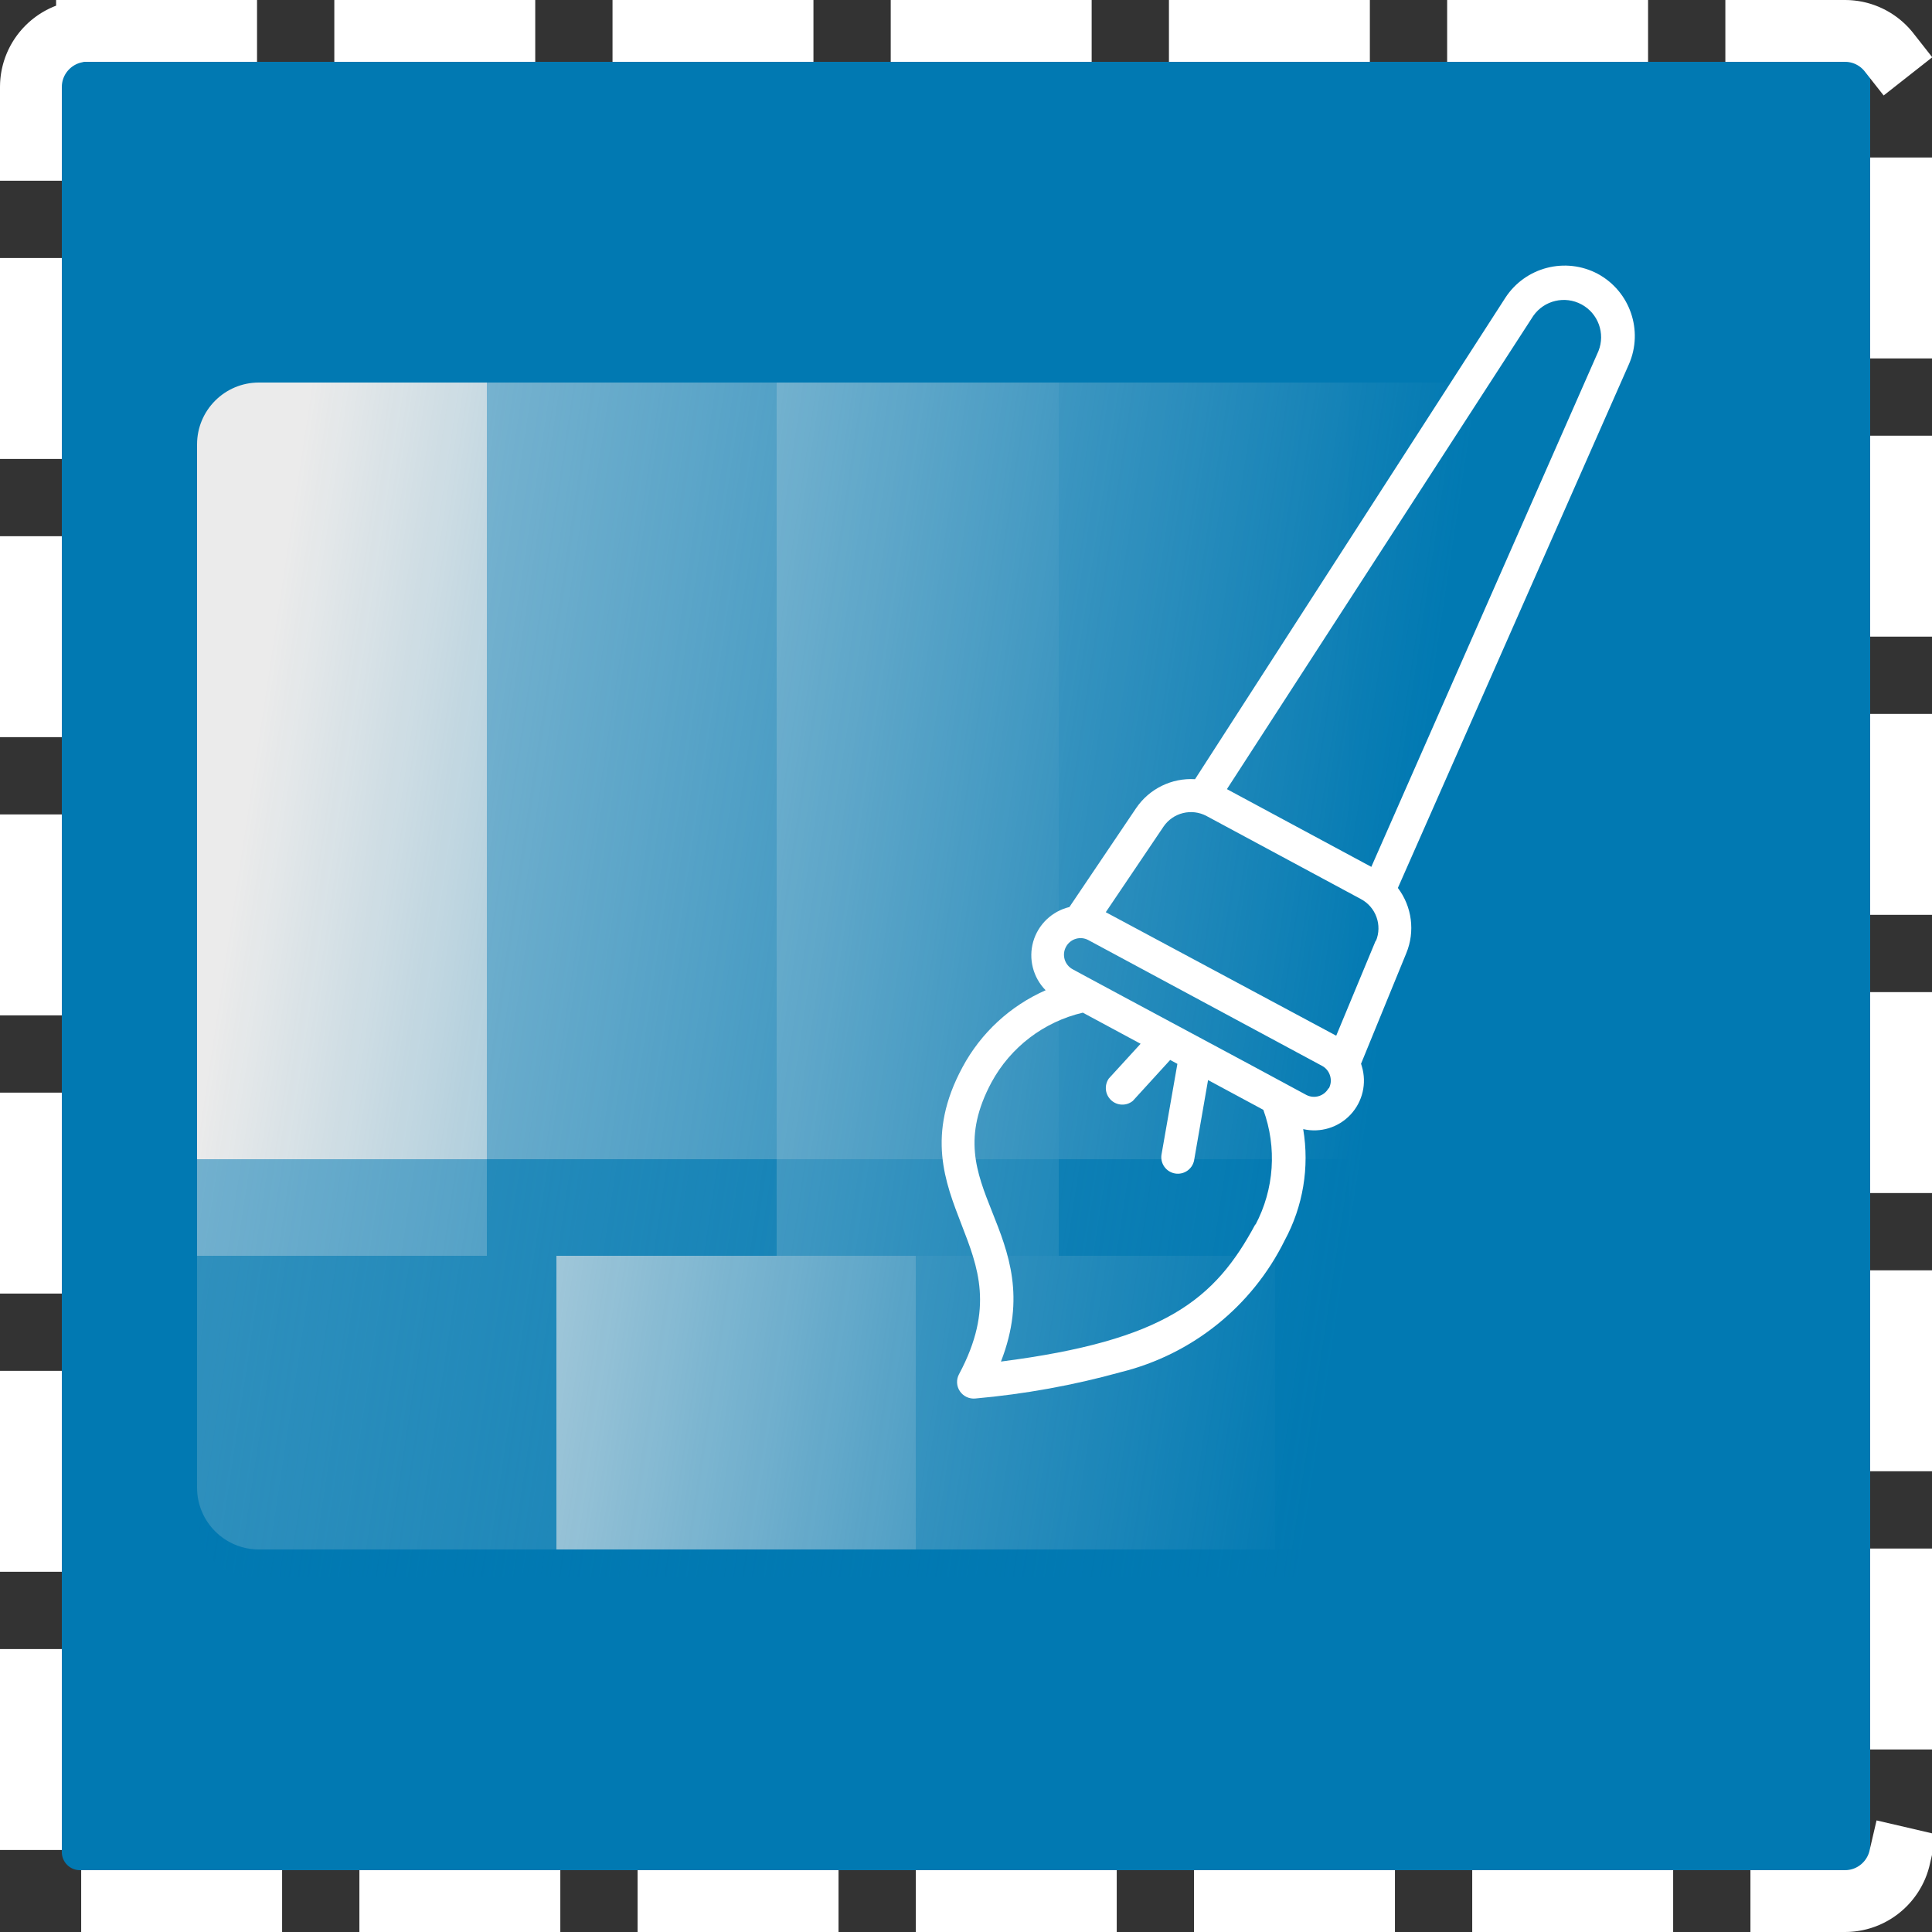 <?xml version="1.0" encoding="UTF-8" standalone="no"?>
<!-- Generator: Gravit.io -->
<svg xmlns="http://www.w3.org/2000/svg" xmlns:xlink="http://www.w3.org/1999/xlink" style="isolation:isolate" viewBox="0 0 250 250" width="250pt" height="250pt"><rect x="0" y="0" width="250" height="250" fill="#333333" stroke="none"/><defs><clipPath id="_clipPath_QmSzAPzsK1AW4Nctab9J71E1RkantrJr"><rect width="250" height="250"/></clipPath></defs><g clip-path="url(#_clipPath_QmSzAPzsK1AW4Nctab9J71E1RkantrJr)"><rect width="250" height="250" style="fill:rgb(0,0,0)" fill-opacity="0"/><path d="M 10.34 8 L 239.66 8 C 240.951 8 242 9.049 242 10.34 L 242 239.66 C 242 240.951 240.951 242 239.66 242 L 10.34 242 C 9.049 242 8 240.951 8 239.66 L 8 10.34 C 8 9.049 9.049 8 10.34 8 Z" style="stroke:none;fill:#0179B2;stroke-miterlimit:10;"/><g><g><g><path d=" M 33.5 49.5 L 63 49.5 L 63 150 L 25.5 150 L 25.5 57.5 L 25.5 57.5 C 25.5 53.085 29.085 49.5 33.5 49.5 Z " fill-rule="evenodd" fill="rgb(235,235,235)"/><rect x="63" y="49.5" width="37.5" height="100.5" transform="matrix(1,0,0,1,0,0)" fill="rgb(235,235,235)" fill-opacity="0.59"/><rect x="100.5" y="49.5" width="36.5" height="100.5" transform="matrix(1,0,0,1,0,0)" fill="rgb(235,235,235)" fill-opacity="0.81"/><rect x="137" y="49.5" width="37.5" height="100.5" transform="matrix(1,0,0,1,0,0)" fill="rgb(235,235,235)" fill-opacity="0.71"/><rect x="174.5" y="49.5" width="37.5" height="100.5" transform="matrix(1,0,0,1,0,0)" fill="rgb(235,235,235)" fill-opacity="0.65"/><rect x="25.5" y="150" width="37.5" height="12.5" transform="matrix(1,0,0,1,0,0)" fill="rgb(235,235,235)" fill-opacity="0.48"/><rect x="72" y="162.5" width="46.5" height="38" transform="matrix(1,0,0,1,0,0)" fill="rgb(235,235,235)"/><rect x="118.5" y="162.5" width="46.5" height="38" transform="matrix(1,0,0,1,0,0)" fill="rgb(235,235,235)" fill-opacity="0.65"/><rect x="165" y="162.5" width="46.5" height="38" transform="matrix(1,0,0,1,0,0)" fill="rgb(235,235,235)" fill-opacity="0.2"/><rect x="63" y="150" width="37.5" height="12.5" transform="matrix(1,0,0,1,0,0)" fill="rgb(235,235,235)" fill-opacity="0.2"/><rect x="100.5" y="150" width="36.5" height="12.5" transform="matrix(1,0,0,1,0,0)" fill="rgb(235,235,235)" fill-opacity="0.54"/><rect x="137" y="150" width="37.5" height="12.5" transform="matrix(1,0,0,1,0,0)" fill="rgb(235,235,235)" fill-opacity="0.2"/><rect x="174.5" y="150" width="37.5" height="12.5" transform="matrix(1,0,0,1,0,0)" fill="rgb(235,235,235)" fill-opacity="0.65"/><path d=" M 33.5 200.5 L 72 200.5 L 72 162.5 L 25.5 162.5 L 25.5 162.5 L 25.5 192.5 C 25.5 196.915 29.085 200.5 33.5 200.5 Z " fill-rule="evenodd" fill="rgb(235,235,235)" fill-opacity="0.2"/></g><defs><linearGradient id="_lgradient_1" x1="0.03" y1="0.335" x2="0.781" y2="0.424"><stop offset="0%" style="stop-color:rgba(1,121,178,0)"/><stop offset="100%" style="stop-color:#0179B2"/></linearGradient></defs><path d="M 32.5 49.5 L 219 49.5 C 222.863 49.5 226 52.637 226 56.5 L 226 197 C 226 200.863 222.863 204 219 204 L 32.5 204 C 28.637 204 25.5 200.863 25.5 197 L 25.5 56.5 C 25.5 52.637 28.637 49.5 32.5 49.5 Z" style="stroke:none;fill:url(#_lgradient_1);stroke-miterlimit:10;"/></g><g><path d=" M 206.769 35.444 C 202.583 33.215 197.388 34.552 194.797 38.524 L 154.638 100.828 C 151.611 100.641 148.711 102.067 147.01 104.577 L 138.383 117.369 C 136.127 117.91 134.336 119.623 133.696 121.854 C 133.063 124.085 133.677 126.485 135.303 128.139 C 130.712 130.162 126.928 133.661 124.554 138.081 C 119.816 146.847 122.322 153.011 124.423 158.465 C 126.532 163.925 128.69 169.248 124.101 177.813 C 123.723 178.511 123.762 179.361 124.204 180.02 C 124.649 180.683 125.422 181.044 126.211 180.966 C 132.581 180.399 138.882 179.259 145.039 177.552 C 154.273 175.27 162.03 169.032 166.239 160.502 C 168.618 156.105 169.461 151.039 168.633 146.108 C 170.864 146.617 173.198 145.902 174.761 144.23 C 176.324 142.557 176.88 140.18 176.222 137.988 L 176.119 137.647 L 181.969 123.353 C 183.132 120.542 182.719 117.326 180.884 114.9 L 210.784 47.126 C 212.675 42.781 210.932 37.712 206.77 35.446 L 206.769 35.444 Z  M 162.442 158.424 C 157.218 168.161 150.747 173.461 129.523 176.185 C 132.772 167.848 130.47 162.044 128.39 156.829 C 126.309 151.612 124.54 147.062 128.3 140.052 C 130.771 135.498 135.072 132.218 140.117 131.038 L 147.592 135.063 L 143.481 139.559 C 142.868 140.437 142.995 141.633 143.779 142.363 C 144.557 143.092 145.758 143.134 146.587 142.456 L 151.422 137.157 L 152.353 137.665 L 150.286 149.477 C 150.148 150.612 150.927 151.656 152.054 151.848 C 153.182 152.04 154.262 151.312 154.508 150.194 L 156.322 139.761 L 163.476 143.612 C 165.255 148.49 164.884 153.892 162.457 158.482 L 162.442 158.424 Z  M 171.918 140.807 C 171.355 141.841 170.063 142.229 169.023 141.676 L 166.948 140.557 L 162.221 138.006 L 145.431 128.998 L 140.706 126.455 L 138.819 125.432 C 138.311 125.165 137.933 124.705 137.768 124.156 C 137.603 123.607 137.666 123.015 137.942 122.512 C 138.503 121.479 139.792 121.091 140.829 121.646 L 171.08 137.925 C 171.57 138.187 171.944 138.643 172.106 139.181 C 172.285 139.742 172.224 140.352 171.936 140.866 L 171.918 140.807 Z  M 178.027 121.694 L 172.906 134.019 L 143.086 118.039 L 150.552 106.976 C 151.784 105.152 154.197 104.556 156.137 105.597 L 176.077 116.326 C 178.039 117.356 178.893 119.712 178.046 121.76 L 178.027 121.694 Z  M 206.848 45.407 L 177.449 112.172 L 158.762 102.114 L 198.411 40.868 C 199.814 38.866 202.493 38.23 204.646 39.389 C 206.799 40.548 207.744 43.134 206.846 45.408 L 206.848 45.407 Z " fill="rgb(255,255,255)"/></g></g><path d="M 11.26 4 L 238.74 4 C 242.747 4 246 7.253 246 11.26 L 246 238.74 C 246 242.747 242.747 246 238.74 246 L 11.26 246 C 7.253 246 4 242.747 4 238.74 L 4 11.26 C 4 7.253 7.253 4 11.26 4 Z" style="fill:none;stroke:#FFFFFF;stroke-width:8;stroke-linecap:square;stroke-dasharray:18;stroke-miterlimit:2;"/></g></svg>